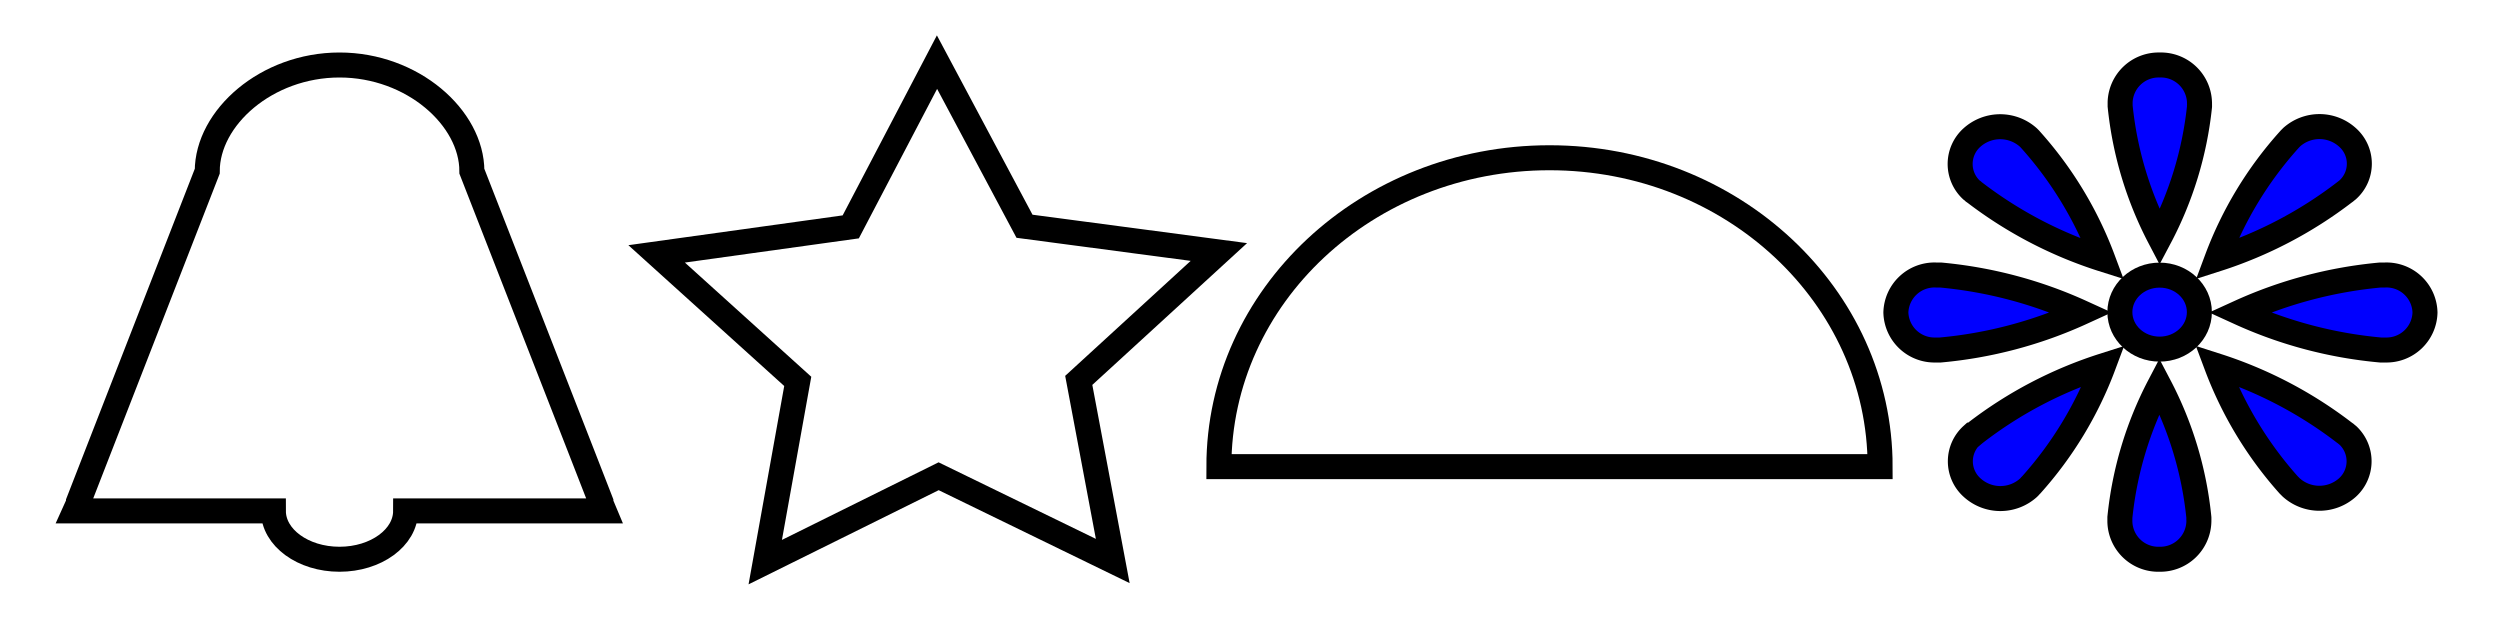 <svg id="Layer_1" data-name="Layer 1" xmlns="http://www.w3.org/2000/svg" viewBox="0 0 200 49.95"><defs><style>.cls-1{fill:blue;}.cls-1,.cls-2{stroke:#000;stroke-miterlimit:10;stroke-width:2px;}.cls-2{fill:none;}</style></defs><title>Artboard 1</title><path class="cls-1" d="M194,25a3.08,3.08,0,0,1-3.18,3h-.38a34.7,34.7,0,0,1-11.3-3A34.86,34.86,0,0,1,190.44,22h.38A3.08,3.08,0,0,1,194,25Z"/><path class="cls-1" d="M187.8,39a3.37,3.37,0,0,1-4.5,0l0,0-.12-.12-.09-.09h0a30.25,30.25,0,0,1-5.76-9.53,33.56,33.56,0,0,1,10.23,5.36h0l.1.07.08.07.1.08A2.84,2.84,0,0,1,187.8,39Z"/><path class="cls-1" d="M172.77,44.74a3.08,3.08,0,0,1-3.18-3v-.06s0-.09,0-.17,0-.07,0-.11h0a29,29,0,0,1,3.16-10.53,28.82,28.82,0,0,1,3.16,10.53h0a.45.45,0,0,1,0,.11.38.38,0,0,1,0,.1,1.16,1.16,0,0,1,0,.13A3.09,3.09,0,0,1,172.77,44.74Z"/><path class="cls-1" d="M157.76,39a2.82,2.82,0,0,1,0-4.19l.05,0,.13-.11.1-.08h0a33.33,33.33,0,0,1,10.23-5.36,30,30,0,0,1-5.76,9.52h0l-.08.08-.07.08-.09.09A3.36,3.36,0,0,1,157.76,39Z"/><path class="cls-1" d="M151.67,25a3.09,3.09,0,0,1,3.19-3h.37A34.86,34.86,0,0,1,166.53,25a34.7,34.7,0,0,1-11.3,3h-.37A3.09,3.09,0,0,1,151.67,25Z"/><path class="cls-1" d="M157.76,11a3.38,3.38,0,0,1,4.51,0l0,0,.12.12.08.09h0a30.05,30.05,0,0,1,5.76,9.53A33.56,33.56,0,0,1,158,15.42h0l-.1-.07-.07-.07-.11-.08A2.84,2.84,0,0,1,157.76,11Z"/><path class="cls-1" d="M172.77,5.2a3.09,3.09,0,0,1,3.19,3,.18.18,0,0,1,0,.05,1.16,1.16,0,0,1,0,.17.49.49,0,0,1,0,.12h0A28.79,28.79,0,0,1,172.77,19a29,29,0,0,1-3.16-10.52h0s0-.08,0-.12V8.3c0-.09,0-.13,0-.13A3.08,3.08,0,0,1,172.77,5.2Z"/><path class="cls-1" d="M187.81,11a2.81,2.81,0,0,1,0,4.19l0,0-.14.11a.35.35,0,0,1-.09.07h0a33.56,33.56,0,0,1-10.23,5.36,29.83,29.83,0,0,1,5.76-9.52h0l.08-.09.07-.07.09-.09A3.34,3.34,0,0,1,187.81,11Z"/><ellipse class="cls-1" cx="172.77" cy="24.97" rx="3.18" ry="2.96"/><path class="cls-2" d="M37.75,13.7c0-4.28-4.75-8.5-10.59-8.5S16.58,9.42,16.58,13.7L7.67,36.57,6.28,40.14l0,.11L6,40.87H21.87c0,2.14,2.37,3.87,5.29,3.87s5.29-1.73,5.29-3.87H48.33l-.26-.62,0-.11-1.39-3.57Z"/><path class="cls-2" d="M150.41,37.33H97.51c0-13.65,11.84-24.71,26.45-24.71S150.41,23.68,150.41,37.33Z"/><polygon class="cls-2" points="68.06 18.15 74.96 4.97 81.96 18.1 97.51 20.16 86.3 30.43 89.02 44.88 75.09 38.1 61.22 44.97 63.82 30.51 52.53 20.31 68.06 18.15"/></svg>